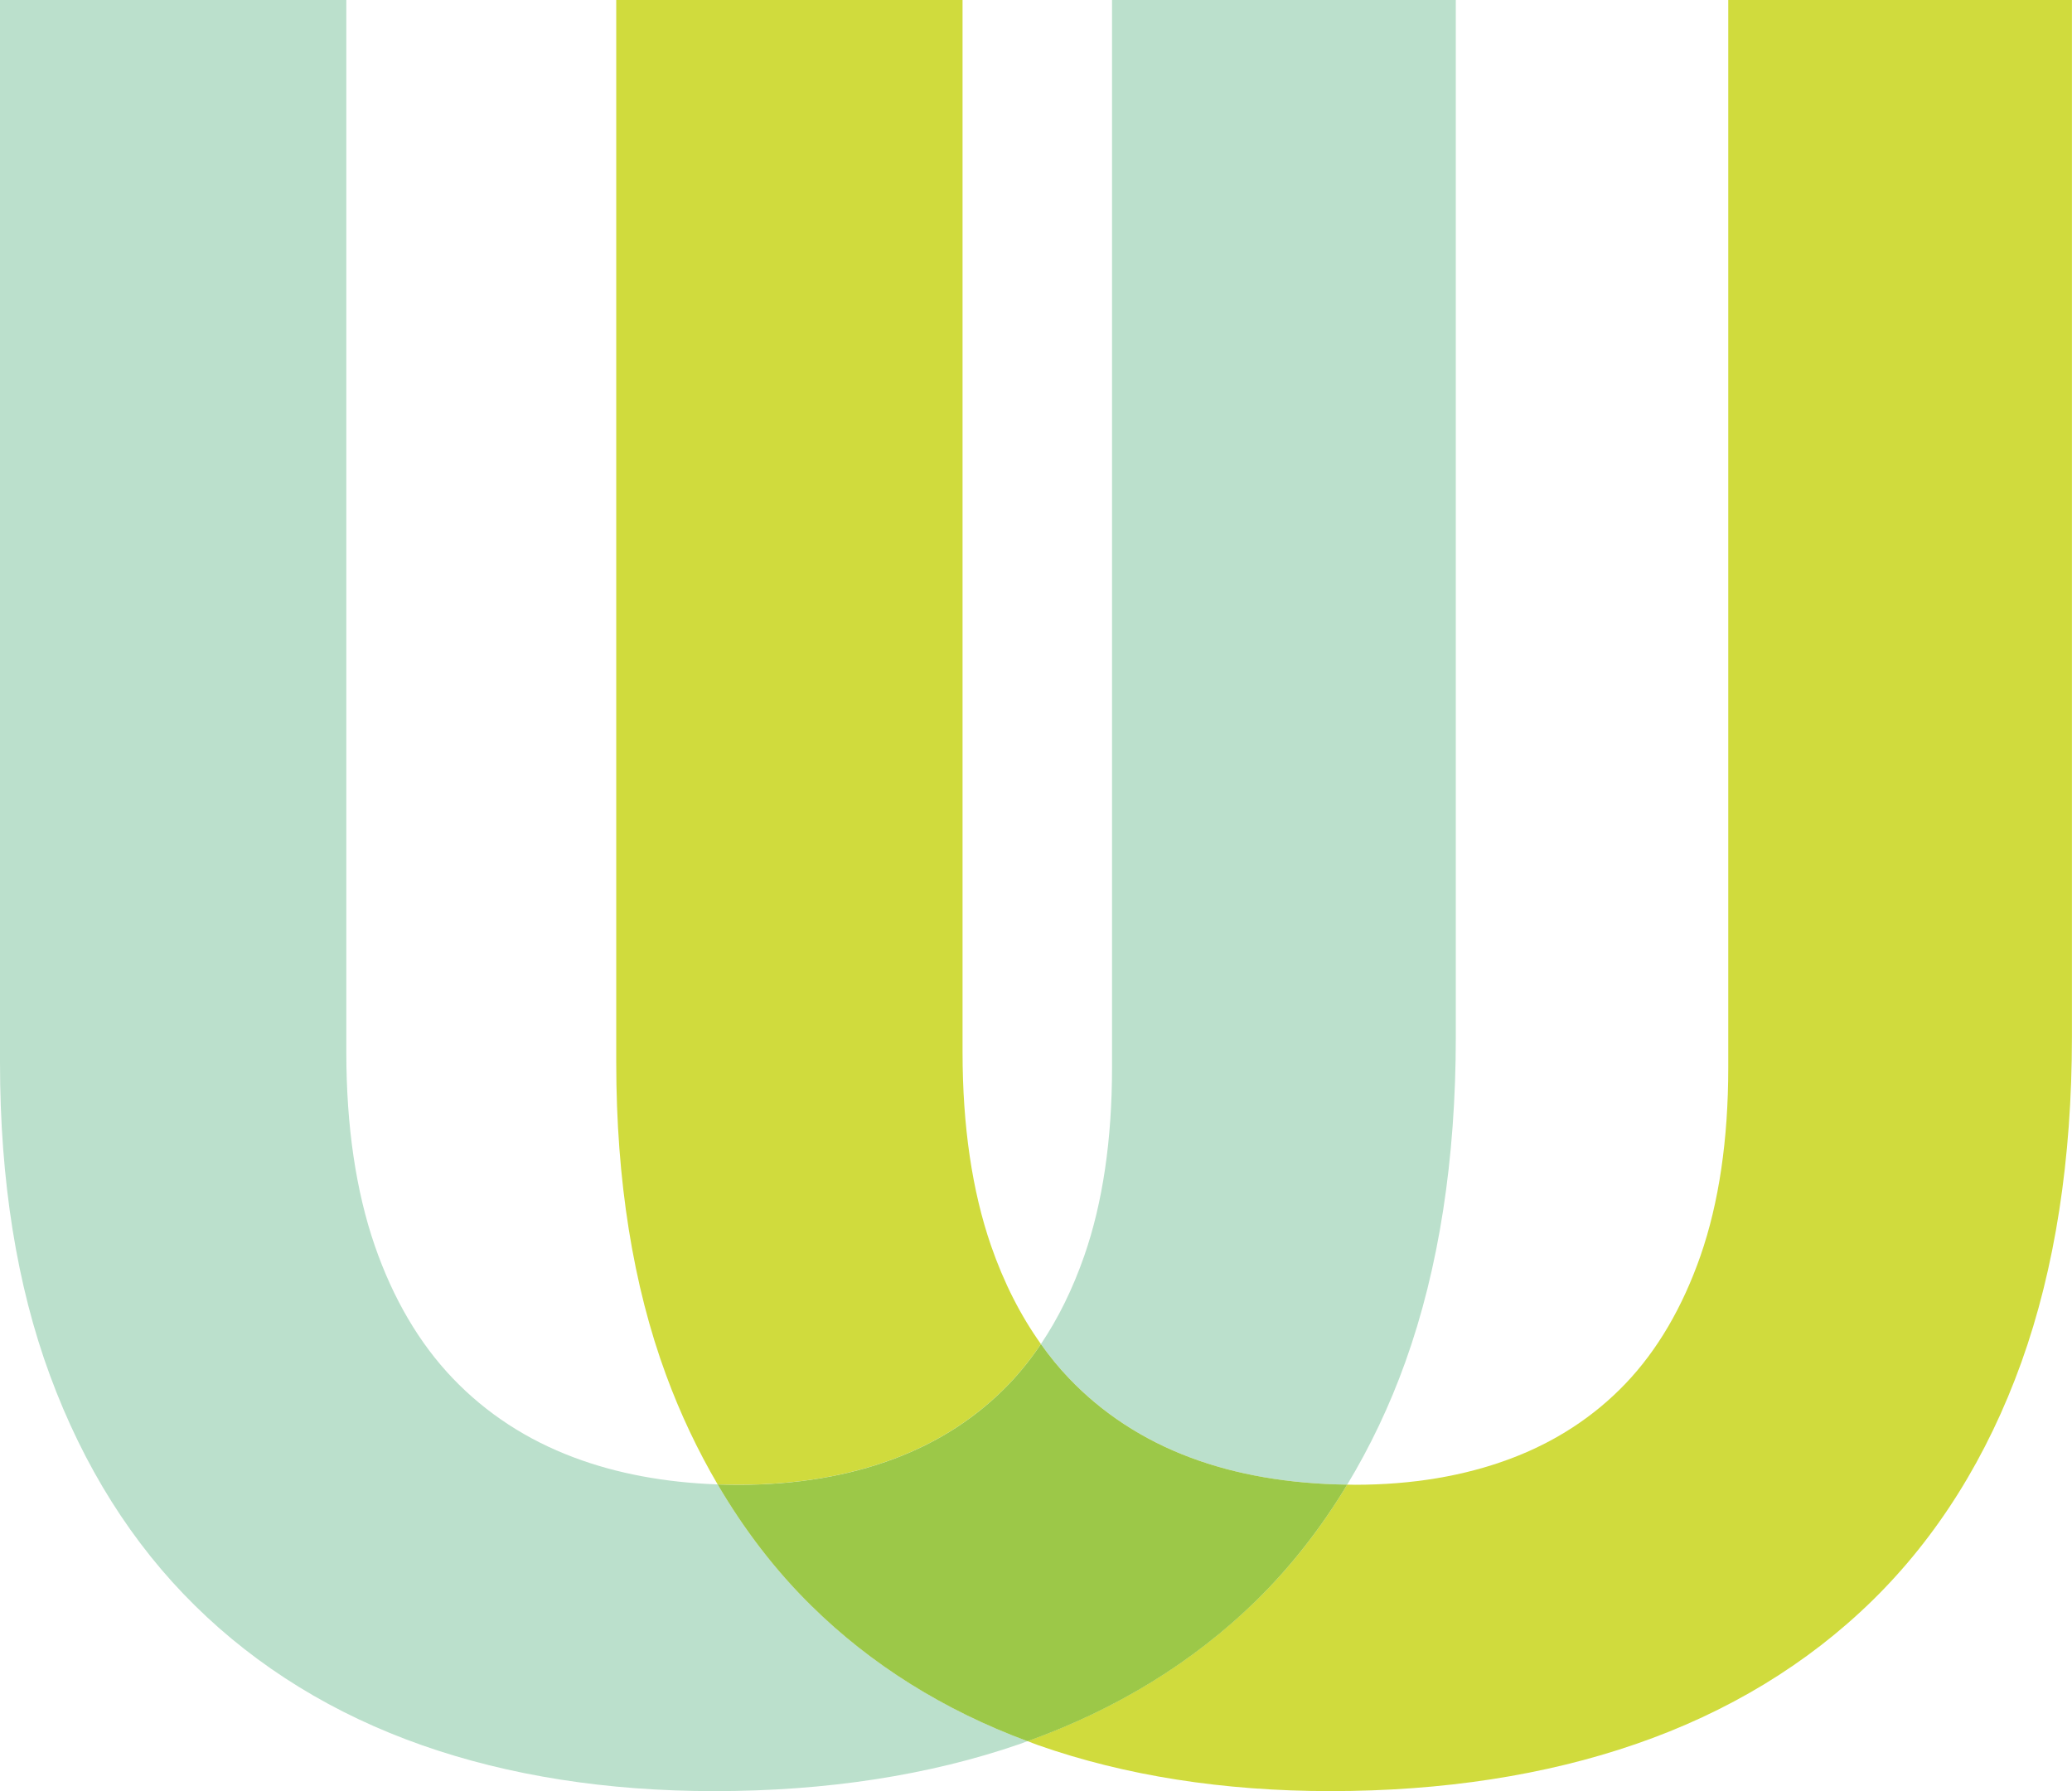 <svg version="1.1" id="图层_1" x="0px" y="0px" width="125.418px" height="108.42px" viewBox="0 0 125.418 108.42" enable-background="new 0 0 125.418 108.42" xml:space="preserve" xmlns="http://www.w3.org/2000/svg" xmlns:xlink="http://www.w3.org/1999/xlink" xmlns:xml="http://www.w3.org/XML/1998/namespace">
  <path fill="#BBE0CC" d="M72.035,88.219c2.795,1.054,5.996,1.603,9.513,1.646c1.376-2.277,2.558-4.748,3.517-7.421
	c2.025-5.643,3.055-12.264,3.055-19.686V0H67.311v64.635c0,4.345-0.564,8.175-1.68,11.38c-0.697,2.002-1.578,3.788-2.625,5.344
	c0.53,0.744,1.096,1.442,1.707,2.078C66.729,85.543,69.191,87.153,72.035,88.219z M43.438,89.853c-3.2-0.115-6.123-0.66-8.704-1.634
	c-2.844-1.065-5.308-2.676-7.322-4.782c-2.025-2.115-3.616-4.82-4.727-8.037c-1.143-3.312-1.722-7.246-1.722-11.701V0H0v64.323
	c0,7.123,1.018,13.492,3.023,18.924c2.032,5.52,4.986,10.213,8.781,13.945c3.788,3.735,8.418,6.582,13.76,8.455
	c5.243,1.84,11.19,2.772,17.674,2.772c6.787,0,13.005-0.957,18.481-2.848c0.163-0.056,0.317-0.119,0.479-0.179
	c-5.059-1.875-9.466-4.625-13.094-8.203C46.932,95.056,45.046,92.592,43.438,89.853z" class="color c1"/>
  <path fill="#D0DB3D" d="M54.126,88.297c2.711-1.016,5.056-2.545,6.969-4.547c0.688-0.722,1.325-1.521,1.911-2.394
	c-1.229-1.721-2.243-3.711-3.021-5.959c-1.143-3.311-1.722-7.246-1.722-11.7V0H37.301v64.323c0,7.123,1.017,13.492,3.022,18.924
	c0.868,2.359,1.917,4.559,3.115,6.605c0.424,0.014,0.852,0.022,1.283,0.022C48.17,89.875,51.334,89.347,54.126,88.297z M104.611,0
	v64.635c0,4.345-0.565,8.175-1.68,11.38c-1.09,3.12-2.615,5.723-4.537,7.735c-1.912,2.002-4.256,3.531-6.968,4.547
	c-2.794,1.05-5.959,1.578-9.405,1.578c-0.158,0-0.313-0.006-0.475-0.01c-1.574,2.612-3.413,4.969-5.514,7.022
	c-3.807,3.725-8.465,6.58-13.835,8.506c0.223,0.082,0.439,0.174,0.665,0.252c5.245,1.84,11.19,2.773,17.674,2.773
	c6.786,0,13.005-0.957,18.48-2.848c5.578-1.924,10.394-4.848,14.314-8.684c3.934-3.849,6.973-8.707,9.031-14.443
	c2.023-5.644,3.053-12.264,3.053-19.687V0H104.611z" class="color c2"/>
  <path fill="#9CC848" d="M81.548,89.866c-3.517-0.045-6.718-0.594-9.513-1.646c-2.844-1.066-5.309-2.676-7.322-4.783
	c-0.611-0.635-1.177-1.334-1.707-2.078c-0.586,0.871-1.223,1.673-1.911,2.394c-1.913,2.002-4.258,3.531-6.969,4.547
	c-2.792,1.05-5.956,1.578-9.404,1.578c-0.432,0-0.859-0.01-1.283-0.022c1.607,2.739,3.493,5.203,5.667,7.34
	c3.628,3.578,8.035,6.328,13.094,8.203c5.37-1.926,10.028-4.781,13.835-8.506C78.135,94.834,79.973,92.479,81.548,89.866z" class="color c3"/>
</svg>
